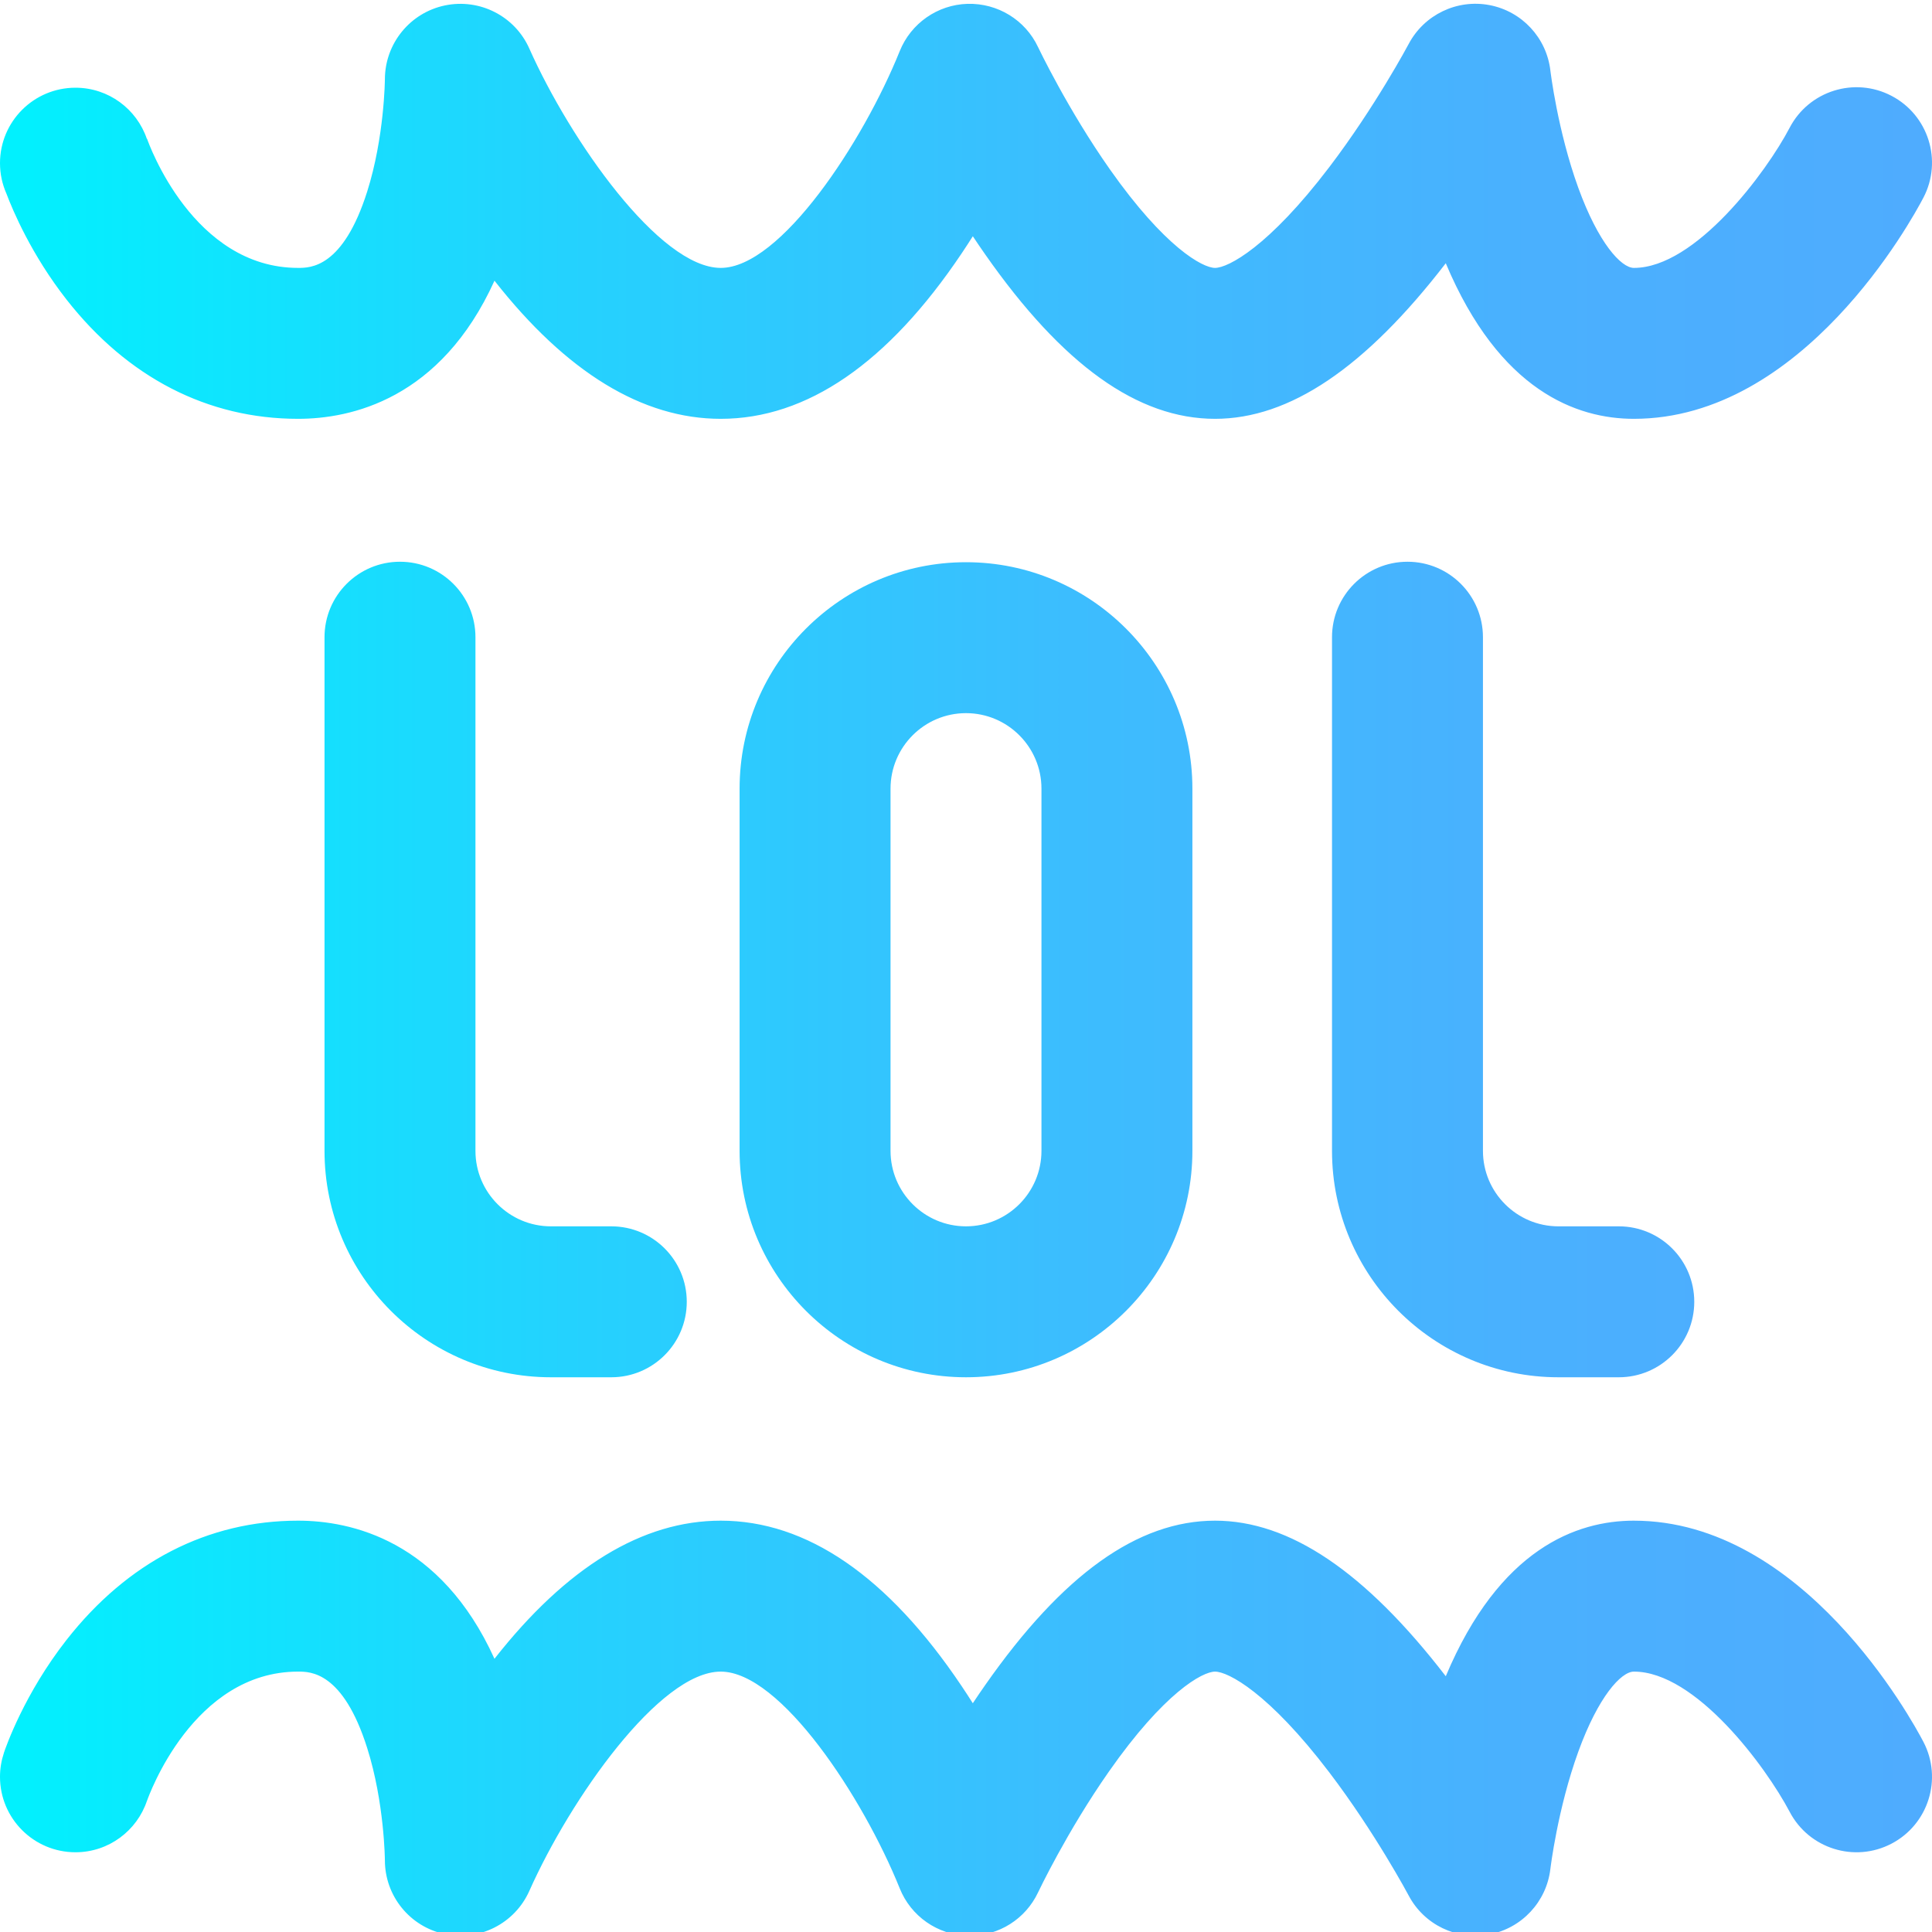 <svg height="511pt" viewBox="0 0 511.999 511" width="511pt" xmlns="http://www.w3.org/2000/svg" xmlns:xlink="http://www.w3.org/1999/xlink"><linearGradient id="a" gradientUnits="userSpaceOnUse" x1="0" x2="512" y1="256.496" y2="256.496"><stop offset="0" stop-color="#00f2fe"/><stop offset=".021" stop-color="#03effe"/><stop offset=".293" stop-color="#24d2fe"/><stop offset=".554" stop-color="#3cbdfe"/><stop offset=".796" stop-color="#4ab0fe"/><stop offset="1" stop-color="#4facfe"/></linearGradient><path d="m1.664 50.719c-1.066-2.445-1.664-5.137-1.664-7.973 0-11.047 8.953-20 20-20 8.785 0 16.234 5.672 18.918 13.551l.051-.016-.035-.109c.484 1.402 12.246 34.324 40.066 34.324 3.254 0 11.898 0 18.309-20.234 4.566-14.422 4.691-29.66 4.691-29.812.043-9.434 6.676-17.578 15.906-19.508 9.234-1.926 18.562 2.832 22.379 11.453 10.852 24.348 34.516 58.102 50.715 58.102 15.848 0 37.734-33.367 47.438-57.453 2.973-7.375 10.035-12.301 17.98-12.527 7.965-.207 15.281 4.258 18.668 11.449.074.152 7.875 16.543 19.07 32.453 14.52 20.625 24.559 26.078 27.84 26.078 3.445 0 14.211-5.582 30.277-26.707 12.184-16.016 20.961-32.488 21.047-32.652 4.109-7.742 12.781-11.914 21.391-10.289 8.609 1.629 15.16 8.668 16.156 17.375.016.133 1.91 15.934 7.402 31.066 5.289 14.566 11.34 21.207 14.727 21.207 16.371 0 35.195-25.5 41.27-37.133 5.113-9.793 17.195-13.586 26.988-8.473 9.789 5.113 13.582 17.195 8.469 26.984-3.133 6-31.902 58.617-76.727 58.617-15.129 0-35.613-7.371-49.855-41.227-21.379 27.734-41.395 41.227-61.145 41.227-20.465 0-40.379-14.238-60.883-43.531-1.137-1.621-2.242-3.242-3.309-4.852-.953 1.504-1.938 3.016-2.953 4.531-19.539 29.098-41.02 43.852-63.855 43.852-20.742 0-40.883-12.305-59.957-36.602-14.297 31.516-38.152 36.602-52.039 36.602-23.953 0-45.176-10.926-61.371-31.602-9.324-11.91-14.277-23.684-15.965-28.172zm371.332 97.648c-11.043 0-20 8.957-20 20v136.125c0 33.082 26.918 60 60 60h16c11.047 0 20-8.953 20-20 0-11.047-8.953-20-20-20h-16c-11.027 0-20-8.973-20-20v-136.125c0-11.043-8.953-20-20-20zm-266.996 0c-11.047 0-20 8.957-20 20v136.125c0 33.082 26.914 60 60 60h16c11.043 0 20-8.953 20-20 0-11.047-8.957-20-20-20h-16c-11.027 0-20-8.973-20-20v-136.125c0-11.043-8.953-20-20-20zm326.996 254.125c-15.125 0-35.609 7.371-49.852 41.227-21.383-27.734-41.398-41.227-61.148-41.227-20.465 0-40.379 14.238-60.883 43.531-1.137 1.621-2.242 3.242-3.309 4.852-.949-1.504-1.938-3.016-2.953-4.531-19.535-29.098-41.02-43.852-63.852-43.852-20.746 0-40.887 12.305-59.961 36.602-14.297-31.512-38.152-36.602-52.039-36.602-23.953 0-45.176 10.93-61.371 31.602-11.18 14.277-16.074 28.371-16.598 29.934l.008.004c-.664 1.992-1.039 4.117-1.039 6.336 0 11.043 8.953 20 20 20 8.828 0 16.309-5.73 18.957-13.664h.012l-.039.109c.488-1.398 12.25-34.32 40.07-34.32 3.254 0 11.898 0 18.305 20.234 4.57 14.418 4.695 29.66 4.695 29.766 0 9.441 6.605 17.586 15.84 19.551 9.234 1.965 18.594-2.809 22.438-11.434 10.855-24.367 34.523-58.117 50.719-58.117 15.852 0 37.734 33.363 47.434 57.426 2.953 7.391 10.012 12.324 17.969 12.562.199.008.402.008.602.008 7.723 0 14.781-4.453 18.086-11.469.078-.16 7.652-16.145 18.797-32.059 14.656-20.938 24.797-26.469 28.113-26.469 3.445 0 14.207 5.578 30.277 26.703 12.18 16.016 20.961 32.488 21.039 32.641 4.094 7.742 12.75 11.906 21.359 10.301 8.609-1.609 15.172-8.648 16.191-17.348.02-.156 1.914-15.961 7.406-31.09 5.285-14.57 11.34-21.207 14.727-21.207 16.348 0 34.879 25.047 41.27 37.133 5.113 9.789 17.195 13.582 26.988 8.469 9.789-5.113 13.582-17.195 8.469-26.984-3.133-6-31.902-58.617-76.727-58.617zm-177-254c33.086 0 60 26.918 60 60v96c0 33.082-26.914 60-60 60-33.082 0-59.996-26.918-59.996-60v-96c0-33.082 26.914-60 59.996-60zm0 40c-11.027 0-19.996 8.973-19.996 20v96c0 11.027 8.969 20 19.996 20 11.031 0 20-8.973 20-20v-96c0-11.027-8.969-20-20-20zm0 0" fill="url(#a)"/></svg>